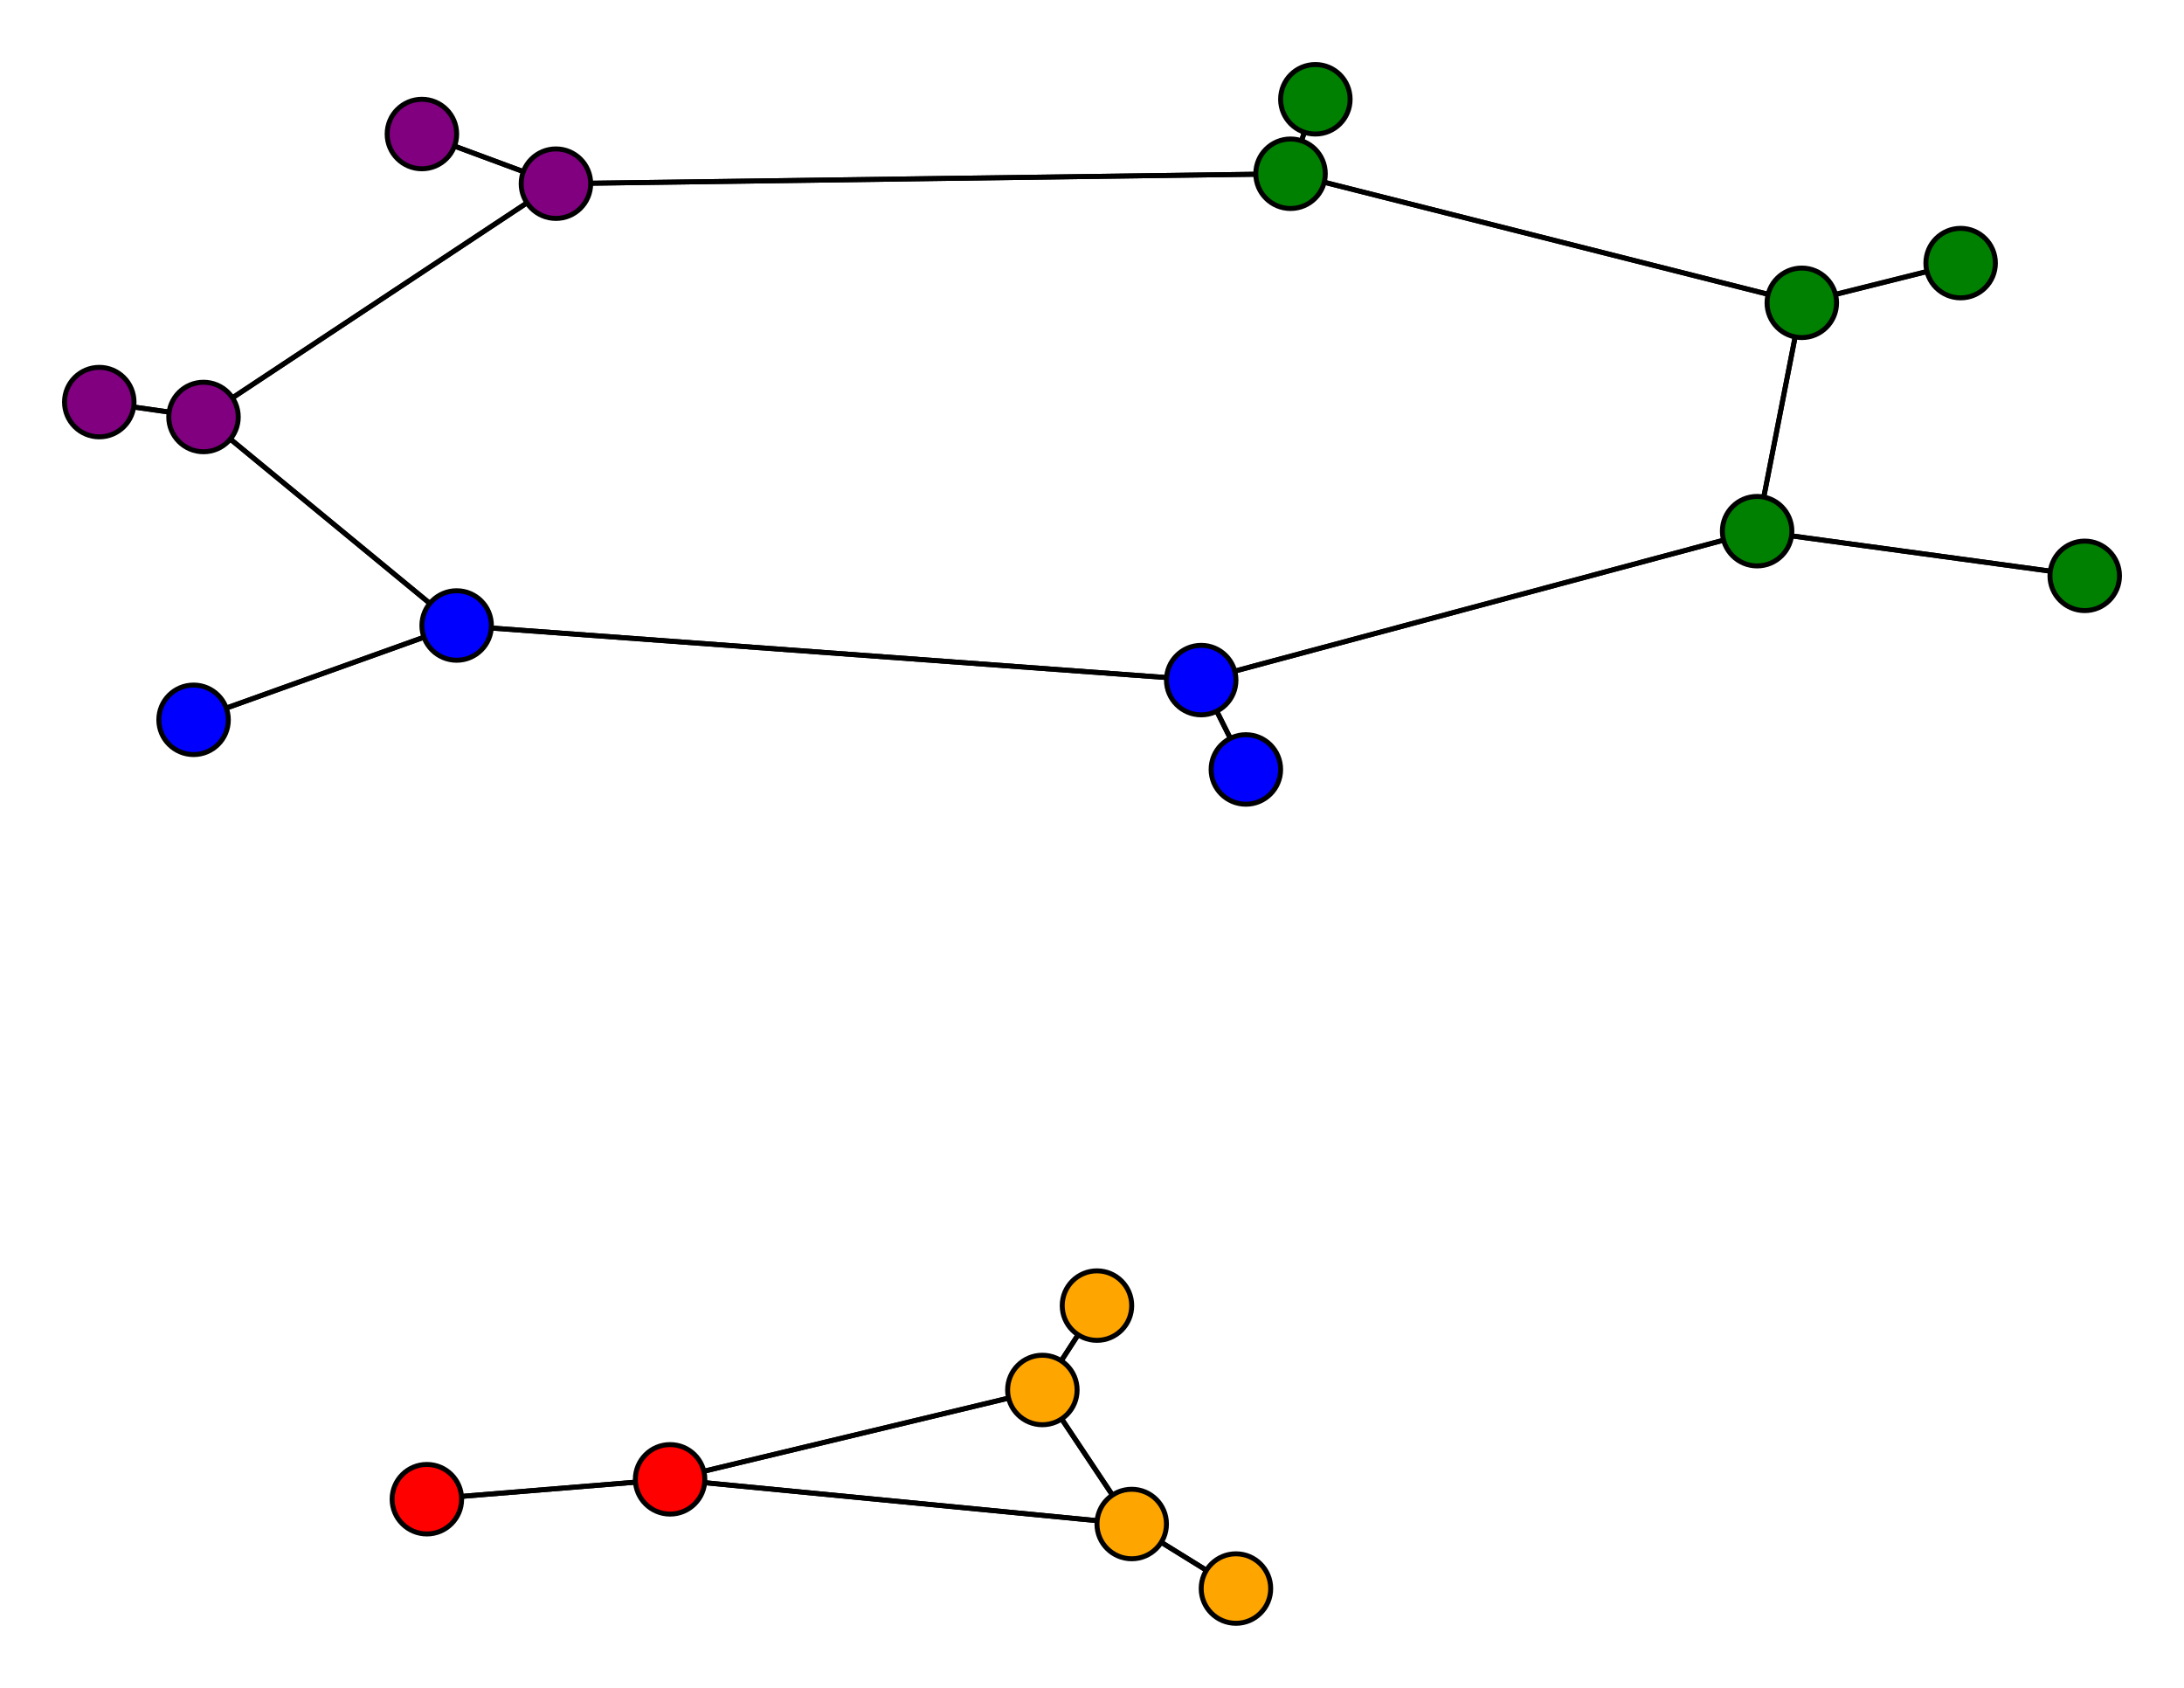 <svg width="440" height="340" xmlns="http://www.w3.org/2000/svg">
<path stroke-width="1" stroke="black" d="M 420 116 354 107"/>
<path stroke-width="1" stroke="black" d="M 210 280 228 307"/>
<path stroke-width="1" stroke="black" d="M 210 280 135 298"/>
<path stroke-width="1" stroke="black" d="M 251 155 242 137"/>
<path stroke-width="1" stroke="black" d="M 242 137 354 107"/>
<path stroke-width="1" stroke="black" d="M 242 137 92 126"/>
<path stroke-width="1" stroke="black" d="M 242 137 251 155"/>
<path stroke-width="1" stroke="black" d="M 249 320 228 307"/>
<path stroke-width="1" stroke="black" d="M 210 280 221 263"/>
<path stroke-width="1" stroke="black" d="M 228 307 210 280"/>
<path stroke-width="1" stroke="black" d="M 228 307 135 298"/>
<path stroke-width="1" stroke="black" d="M 20 81 41 84"/>
<path stroke-width="1" stroke="black" d="M 41 84 92 126"/>
<path stroke-width="1" stroke="black" d="M 41 84 112 37"/>
<path stroke-width="1" stroke="black" d="M 41 84 20 81"/>
<path stroke-width="1" stroke="black" d="M 86 302 135 298"/>
<path stroke-width="1" stroke="black" d="M 135 298 210 280"/>
<path stroke-width="1" stroke="black" d="M 228 307 249 320"/>
<path stroke-width="1" stroke="black" d="M 221 263 210 280"/>
<path stroke-width="1" stroke="black" d="M 112 37 41 84"/>
<path stroke-width="1" stroke="black" d="M 112 37 85 27"/>
<path stroke-width="1" stroke="black" d="M 354 107 420 116"/>
<path stroke-width="1" stroke="black" d="M 354 107 363 61"/>
<path stroke-width="1" stroke="black" d="M 354 107 242 137"/>
<path stroke-width="1" stroke="black" d="M 395 53 363 61"/>
<path stroke-width="1" stroke="black" d="M 363 61 354 107"/>
<path stroke-width="1" stroke="black" d="M 363 61 395 53"/>
<path stroke-width="1" stroke="black" d="M 363 61 260 35"/>
<path stroke-width="1" stroke="black" d="M 39 145 92 126"/>
<path stroke-width="1" stroke="black" d="M 92 126 39 145"/>
<path stroke-width="1" stroke="black" d="M 92 126 242 137"/>
<path stroke-width="1" stroke="black" d="M 92 126 41 84"/>
<path stroke-width="1" stroke="black" d="M 265 20 260 35"/>
<path stroke-width="1" stroke="black" d="M 260 35 363 61"/>
<path stroke-width="1" stroke="black" d="M 260 35 265 20"/>
<path stroke-width="1" stroke="black" d="M 260 35 112 37"/>
<path stroke-width="1" stroke="black" d="M 85 27 112 37"/>
<path stroke-width="1" stroke="black" d="M 112 37 260 35"/>
<path stroke-width="1" stroke="black" d="M 135 298 228 307"/>
<path stroke-width="1" stroke="black" d="M 135 298 86 302"/>
<circle cx="420" cy="116" r="7.0" style="fill:green;stroke:black;stroke-width:1.0"/>
<circle cx="354" cy="107" r="7.0" style="fill:green;stroke:black;stroke-width:1.0"/>
<circle cx="395" cy="53" r="7.0" style="fill:green;stroke:black;stroke-width:1.0"/>
<circle cx="363" cy="61" r="7.0" style="fill:green;stroke:black;stroke-width:1.0"/>
<circle cx="39" cy="145" r="7.0" style="fill:blue;stroke:black;stroke-width:1.0"/>
<circle cx="92" cy="126" r="7.0" style="fill:blue;stroke:black;stroke-width:1.0"/>
<circle cx="265" cy="20" r="7.0" style="fill:green;stroke:black;stroke-width:1.0"/>
<circle cx="260" cy="35" r="7.0" style="fill:green;stroke:black;stroke-width:1.0"/>
<circle cx="85" cy="27" r="7.0" style="fill:purple;stroke:black;stroke-width:1.0"/>
<circle cx="112" cy="37" r="7.0" style="fill:purple;stroke:black;stroke-width:1.0"/>
<circle cx="221" cy="263" r="7.0" style="fill:orange;stroke:black;stroke-width:1.0"/>
<circle cx="210" cy="280" r="7.0" style="fill:orange;stroke:black;stroke-width:1.0"/>
<circle cx="251" cy="155" r="7.0" style="fill:blue;stroke:black;stroke-width:1.0"/>
<circle cx="242" cy="137" r="7.0" style="fill:blue;stroke:black;stroke-width:1.0"/>
<circle cx="249" cy="320" r="7.0" style="fill:orange;stroke:black;stroke-width:1.0"/>
<circle cx="228" cy="307" r="7.0" style="fill:orange;stroke:black;stroke-width:1.0"/>
<circle cx="20" cy="81" r="7.0" style="fill:purple;stroke:black;stroke-width:1.0"/>
<circle cx="41" cy="84" r="7.0" style="fill:purple;stroke:black;stroke-width:1.0"/>
<circle cx="86" cy="302" r="7.0" style="fill:red;stroke:black;stroke-width:1.0"/>
<circle cx="135" cy="298" r="7.0" style="fill:red;stroke:black;stroke-width:1.0"/>
</svg>
